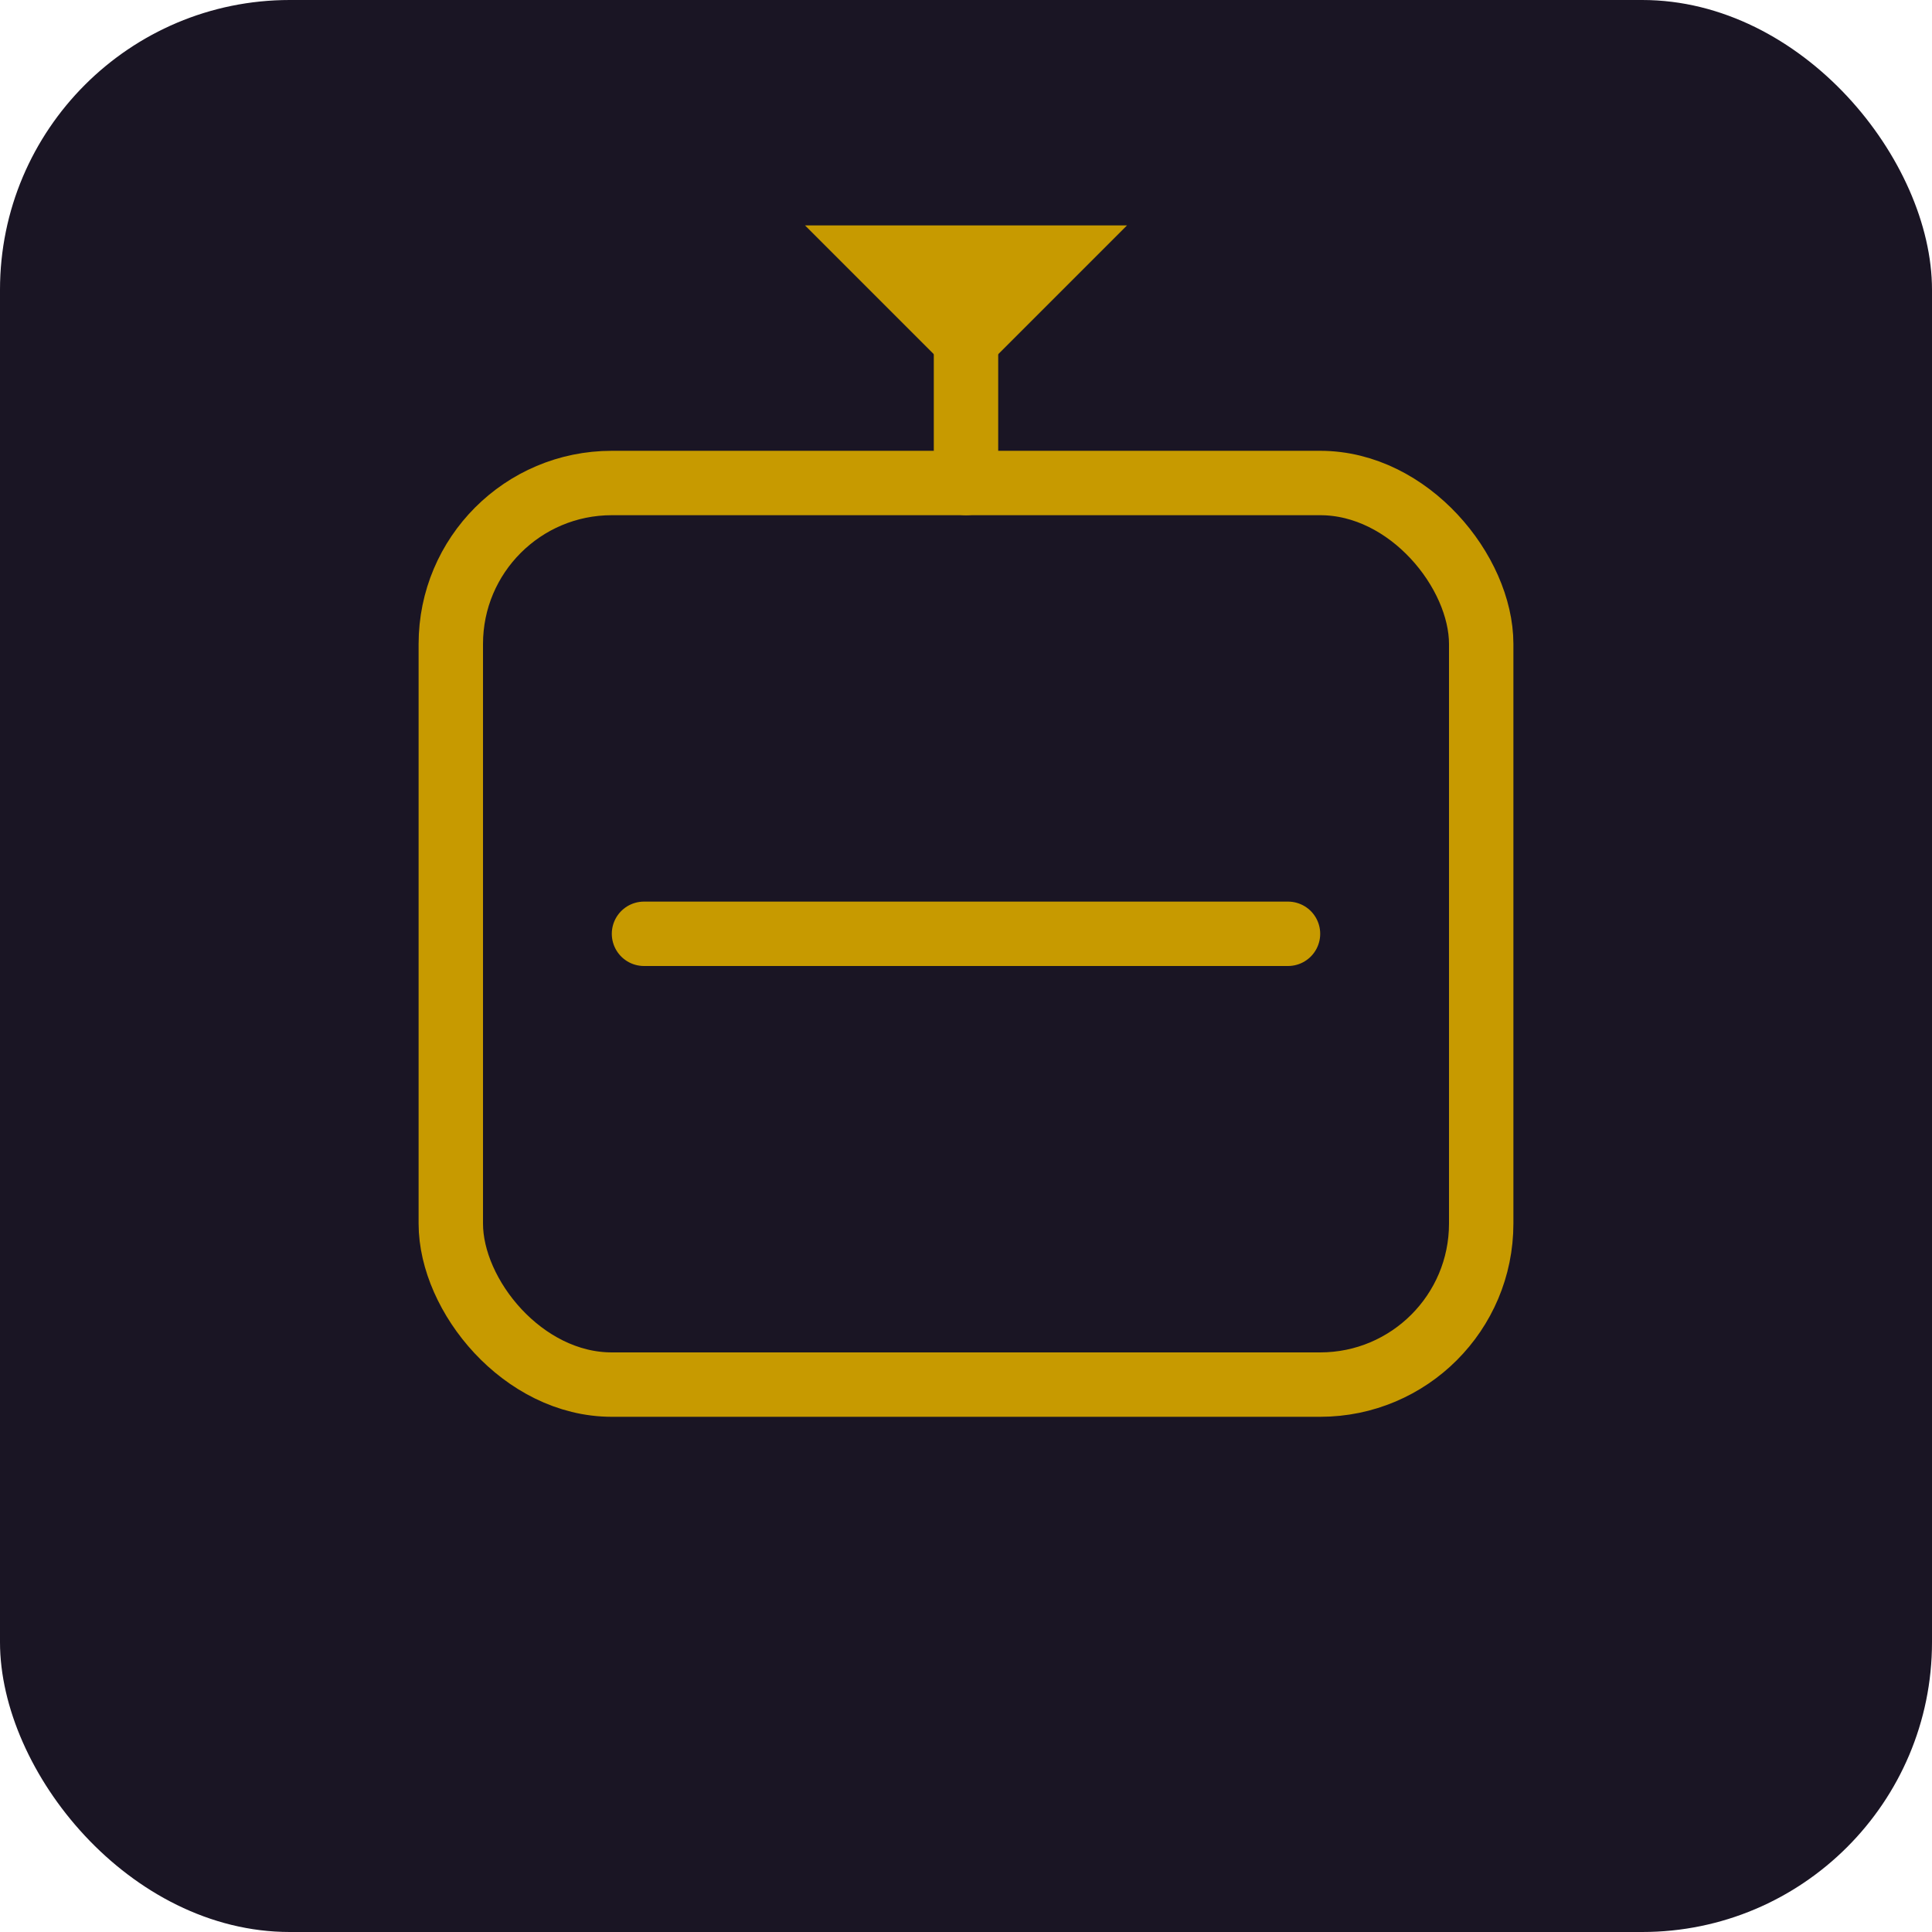 <svg xmlns="http://www.w3.org/2000/svg" viewBox="0 0 120 120" width="120" height="120"><title>ESTJ Male Variant</title><rect width="120" height="120" rx="18" fill="#1a1524"/><g stroke="#C79A00" stroke-width="4" fill="none" stroke-linecap="round" stroke-linejoin="round"><rect x="28" y="30" width="64" height="56" rx="10"/><path d="M40 58 h40"/><path d="M60 30 v-10"/></g><path d="M50 14 h20 l-10 10 z" fill="#C79A00"/></svg>
